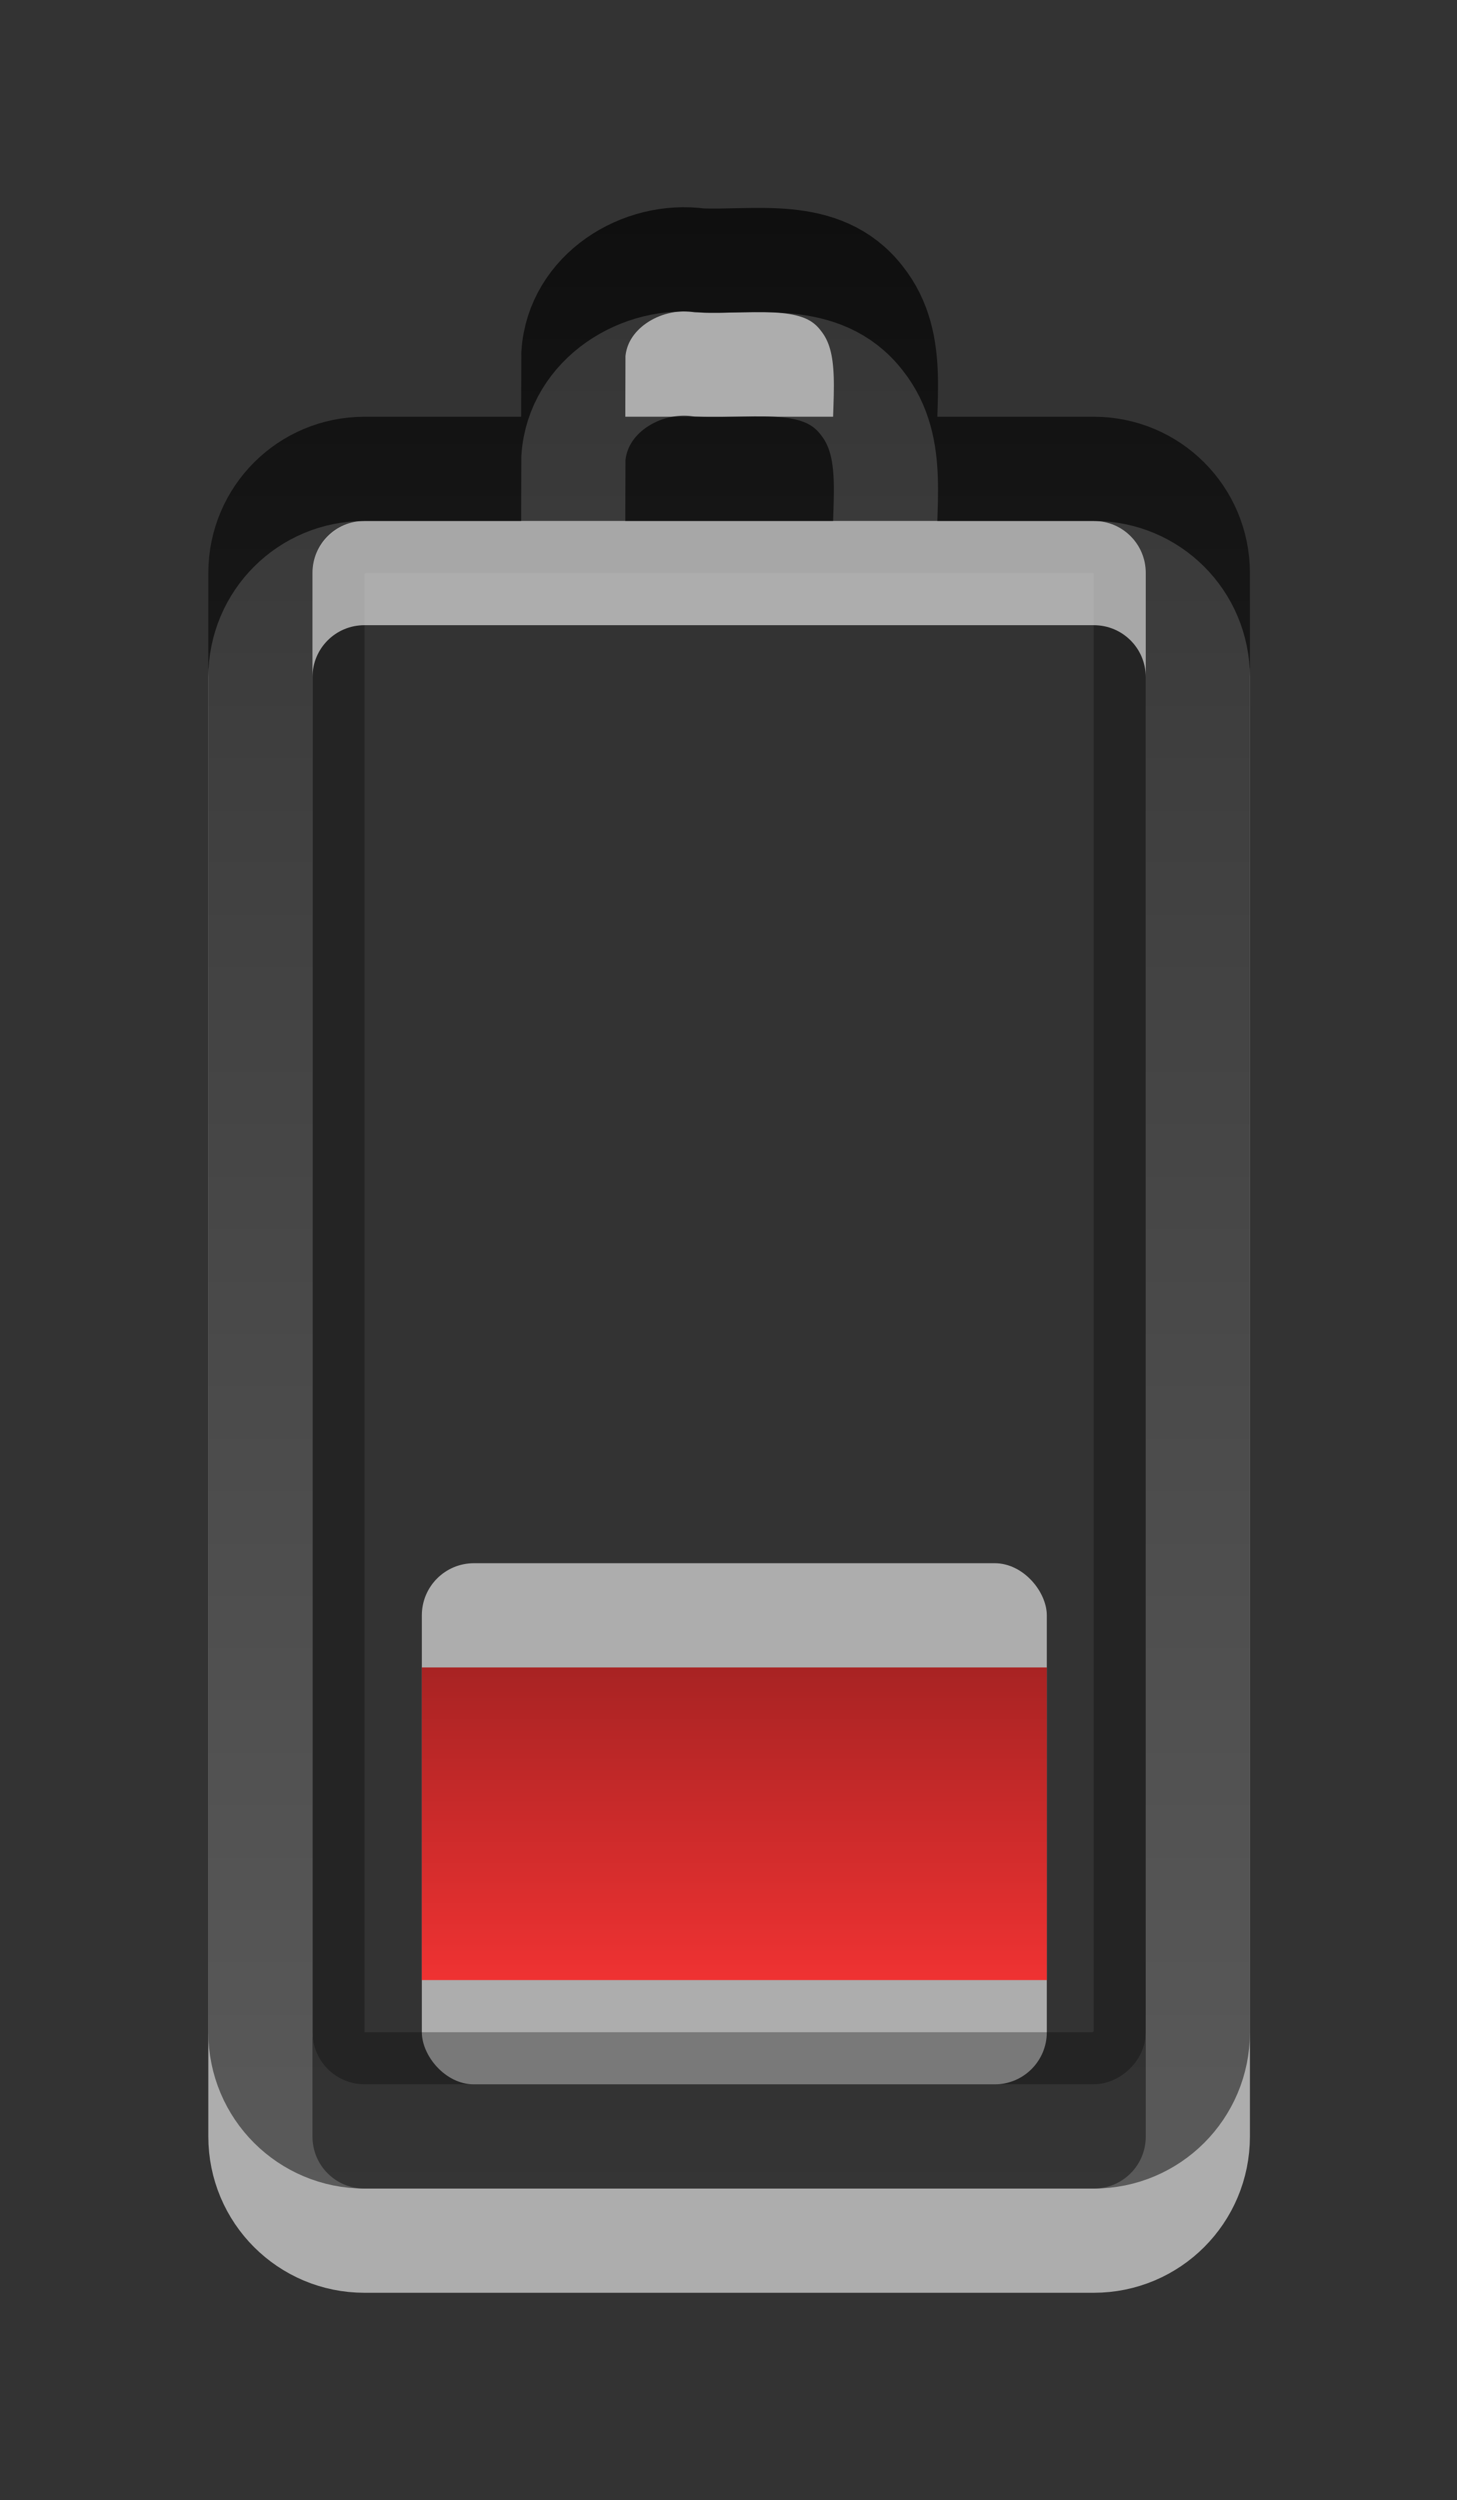 <?xml version="1.0" encoding="UTF-8" standalone="no"?>
<!-- Created with Inkscape (http://www.inkscape.org/) -->

<svg
   xmlns:dc="http://purl.org/dc/elements/1.1/"
   xmlns:cc="http://creativecommons.org/ns#"
   xmlns:rdf="http://www.w3.org/1999/02/22-rdf-syntax-ns#"
   xmlns:svg="http://www.w3.org/2000/svg"
   xmlns="http://www.w3.org/2000/svg"
   xmlns:xlink="http://www.w3.org/1999/xlink"
   xmlns:sodipodi="http://sodipodi.sourceforge.net/DTD/sodipodi-0.dtd"
   xmlns:inkscape="http://www.inkscape.org/namespaces/inkscape"
   version="1.0"
   width="9.33"
   height="16"
   id="svg2518"
   sodipodi:version="0.32"
   inkscape:version="0.48.4 r9939"
   sodipodi:docname="gpm-battery-020.svg"
   inkscape:output_extension="org.inkscape.output.svg.inkscape">
  <rect width="100%" height="100%" fill="#333333" stroke="none"/>
  <sodipodi:namedview
     inkscape:window-height="751"
     inkscape:window-width="1280"
     inkscape:pageshadow="2"
     inkscape:pageopacity="0.0"
     guidetolerance="10.0"
     gridtolerance="10.0"
     objecttolerance="10.0"
     borderopacity="1.0"
     bordercolor="#666666"
     pagecolor="#ffffff"
     id="base"
     showgrid="false"
     inkscape:zoom="9.5955658"
     inkscape:cx="-17.083325"
     inkscape:cy="11"
     inkscape:window-x="0"
     inkscape:window-y="25"
     inkscape:current-layer="svg2518"
     inkscape:window-maximized="1" />
  <defs
     id="defs2520">
    <linearGradient
       id="linearGradient3187">
      <stop
         id="stop3189"
         style="stop-color:#a60000;stop-opacity:1"
         offset="0" />
      <stop
         id="stop3191"
         style="stop-color:#ff1313;stop-opacity:1"
         offset="1" />
    </linearGradient>
    <linearGradient
       x1="89.455"
       y1="30.518"
       x2="89.455"
       y2="37.833"
       id="linearGradient2516"
       xlink:href="#linearGradient3187"
       gradientUnits="userSpaceOnUse"
       gradientTransform="matrix(0.41,0,0,0.41,-29.636,1.484)" />
    <linearGradient
       id="linearGradient3587-6-5-3">
      <stop
         id="stop3589-9-2-2"
         style="stop-color:#000000;stop-opacity:1"
         offset="0" />
      <stop
         id="stop3591-7-4-73"
         style="stop-color:#363636;stop-opacity:1"
         offset="1" />
    </linearGradient>
    <linearGradient
       x1="12"
       y1="1.99"
       x2="12"
       y2="21"
       id="linearGradient2392"
       xlink:href="#linearGradient3587-6-5-3"
       gradientUnits="userSpaceOnUse"
       gradientTransform="translate(-5,-2)" />
  </defs>
  <g
     id="layer1"
     transform="matrix(0.667,0,0,0.667,-3.2e-5,1.333)">
    <rect
       width="6"
       height="5"
       rx="0.5"
       ry="0.5"
       x="4.05"
       y="13"
       id="rect3206"
       style="opacity:0.6;fill:#ffffff;fill-opacity:1;fill-rule:nonzero;stroke:none;stroke-width:1;marker:none;visibility:visible;display:inline;overflow:visible;enable-background:accumulate" />
    <rect
       width="14.5"
       height="7.5"
       rx="0.25"
       ry="0.25"
       x="-17.75"
       y="3.25"
       transform="matrix(0,-1,1,0,0,0)"
       id="rect3236"
       style="opacity:0.3;fill:none;stroke:#000000;stroke-width:0.5;stroke-linecap:round;stroke-linejoin:miter;stroke-miterlimit:4;stroke-opacity:1;stroke-dasharray:none;stroke-dashoffset:0;marker:none;visibility:visible;display:inline;overflow:visible;enable-background:accumulate" />
    <path
       d="m 2.5,18.5 0,-14 c 0,-0.554 0.446,-1 1,-1 l 7,0 c 0.554,0 1,0.446 1,1 l 0,14 c 0,0.554 -0.446,1 -1,1 l -7,0 c -0.554,0 -1,-0.446 -1,-1 z M 5.503,3.382 C 5.503,3.054 5.504,2.725 5.505,2.397 5.546,1.8 6.155,1.421 6.717,1.5 7.25,1.523 7.894,1.376 8.272,1.863 8.623,2.302 8.464,2.884 8.5,3.4"
       id="path3208"
       style="opacity:0.6;fill:none;stroke:#ffffff;stroke-width:1;stroke-linecap:round;stroke-linejoin:miter;stroke-miterlimit:4;stroke-opacity:1;stroke-dashoffset:0;marker:none;visibility:visible;display:inline;overflow:visible;enable-background:accumulate"
       inkscape:connector-curvature="0" />
    <path
       d="M 4.05,14 C 6.05,14 8.05,14 10.05,14 c 0,1 0,2 0,3 -2,0 -4,0 -6,0 0,-1 0,-2 0,-3 z"
       id="rect3728"
       style="opacity:0.8;fill:url(#linearGradient2516);fill-opacity:1;fill-rule:nonzero;stroke:none;stroke-width:1;marker:none;visibility:visible;display:inline;overflow:visible;enable-background:accumulate"
       inkscape:connector-curvature="0" />
    <path
       d="m 2.5,17.5 0,-14 c 0,-0.554 0.446,-1 1,-1 l 7,0 c 0.554,0 1,0.446 1,1 l 0,14 c 0,0.554 -0.446,1 -1,1 l -7,0 c -0.554,0 -1,-0.446 -1,-1 z M 5.503,2.382 C 5.503,2.054 5.504,1.725 5.505,1.397 5.546,0.8 6.155,0.421 6.717,0.5 7.25,0.523 7.894,0.376 8.272,0.863 8.623,1.302 8.464,1.884 8.5,2.4"
       id="rect2442"
       style="opacity:0.7;fill:none;stroke:url(#linearGradient2392);stroke-width:1;stroke-linecap:round;stroke-linejoin:miter;stroke-miterlimit:4;stroke-opacity:1;stroke-dashoffset:0;marker:none;visibility:visible;display:inline;overflow:visible;enable-background:accumulate"
       inkscape:connector-curvature="0" />
  </g>
</svg>
